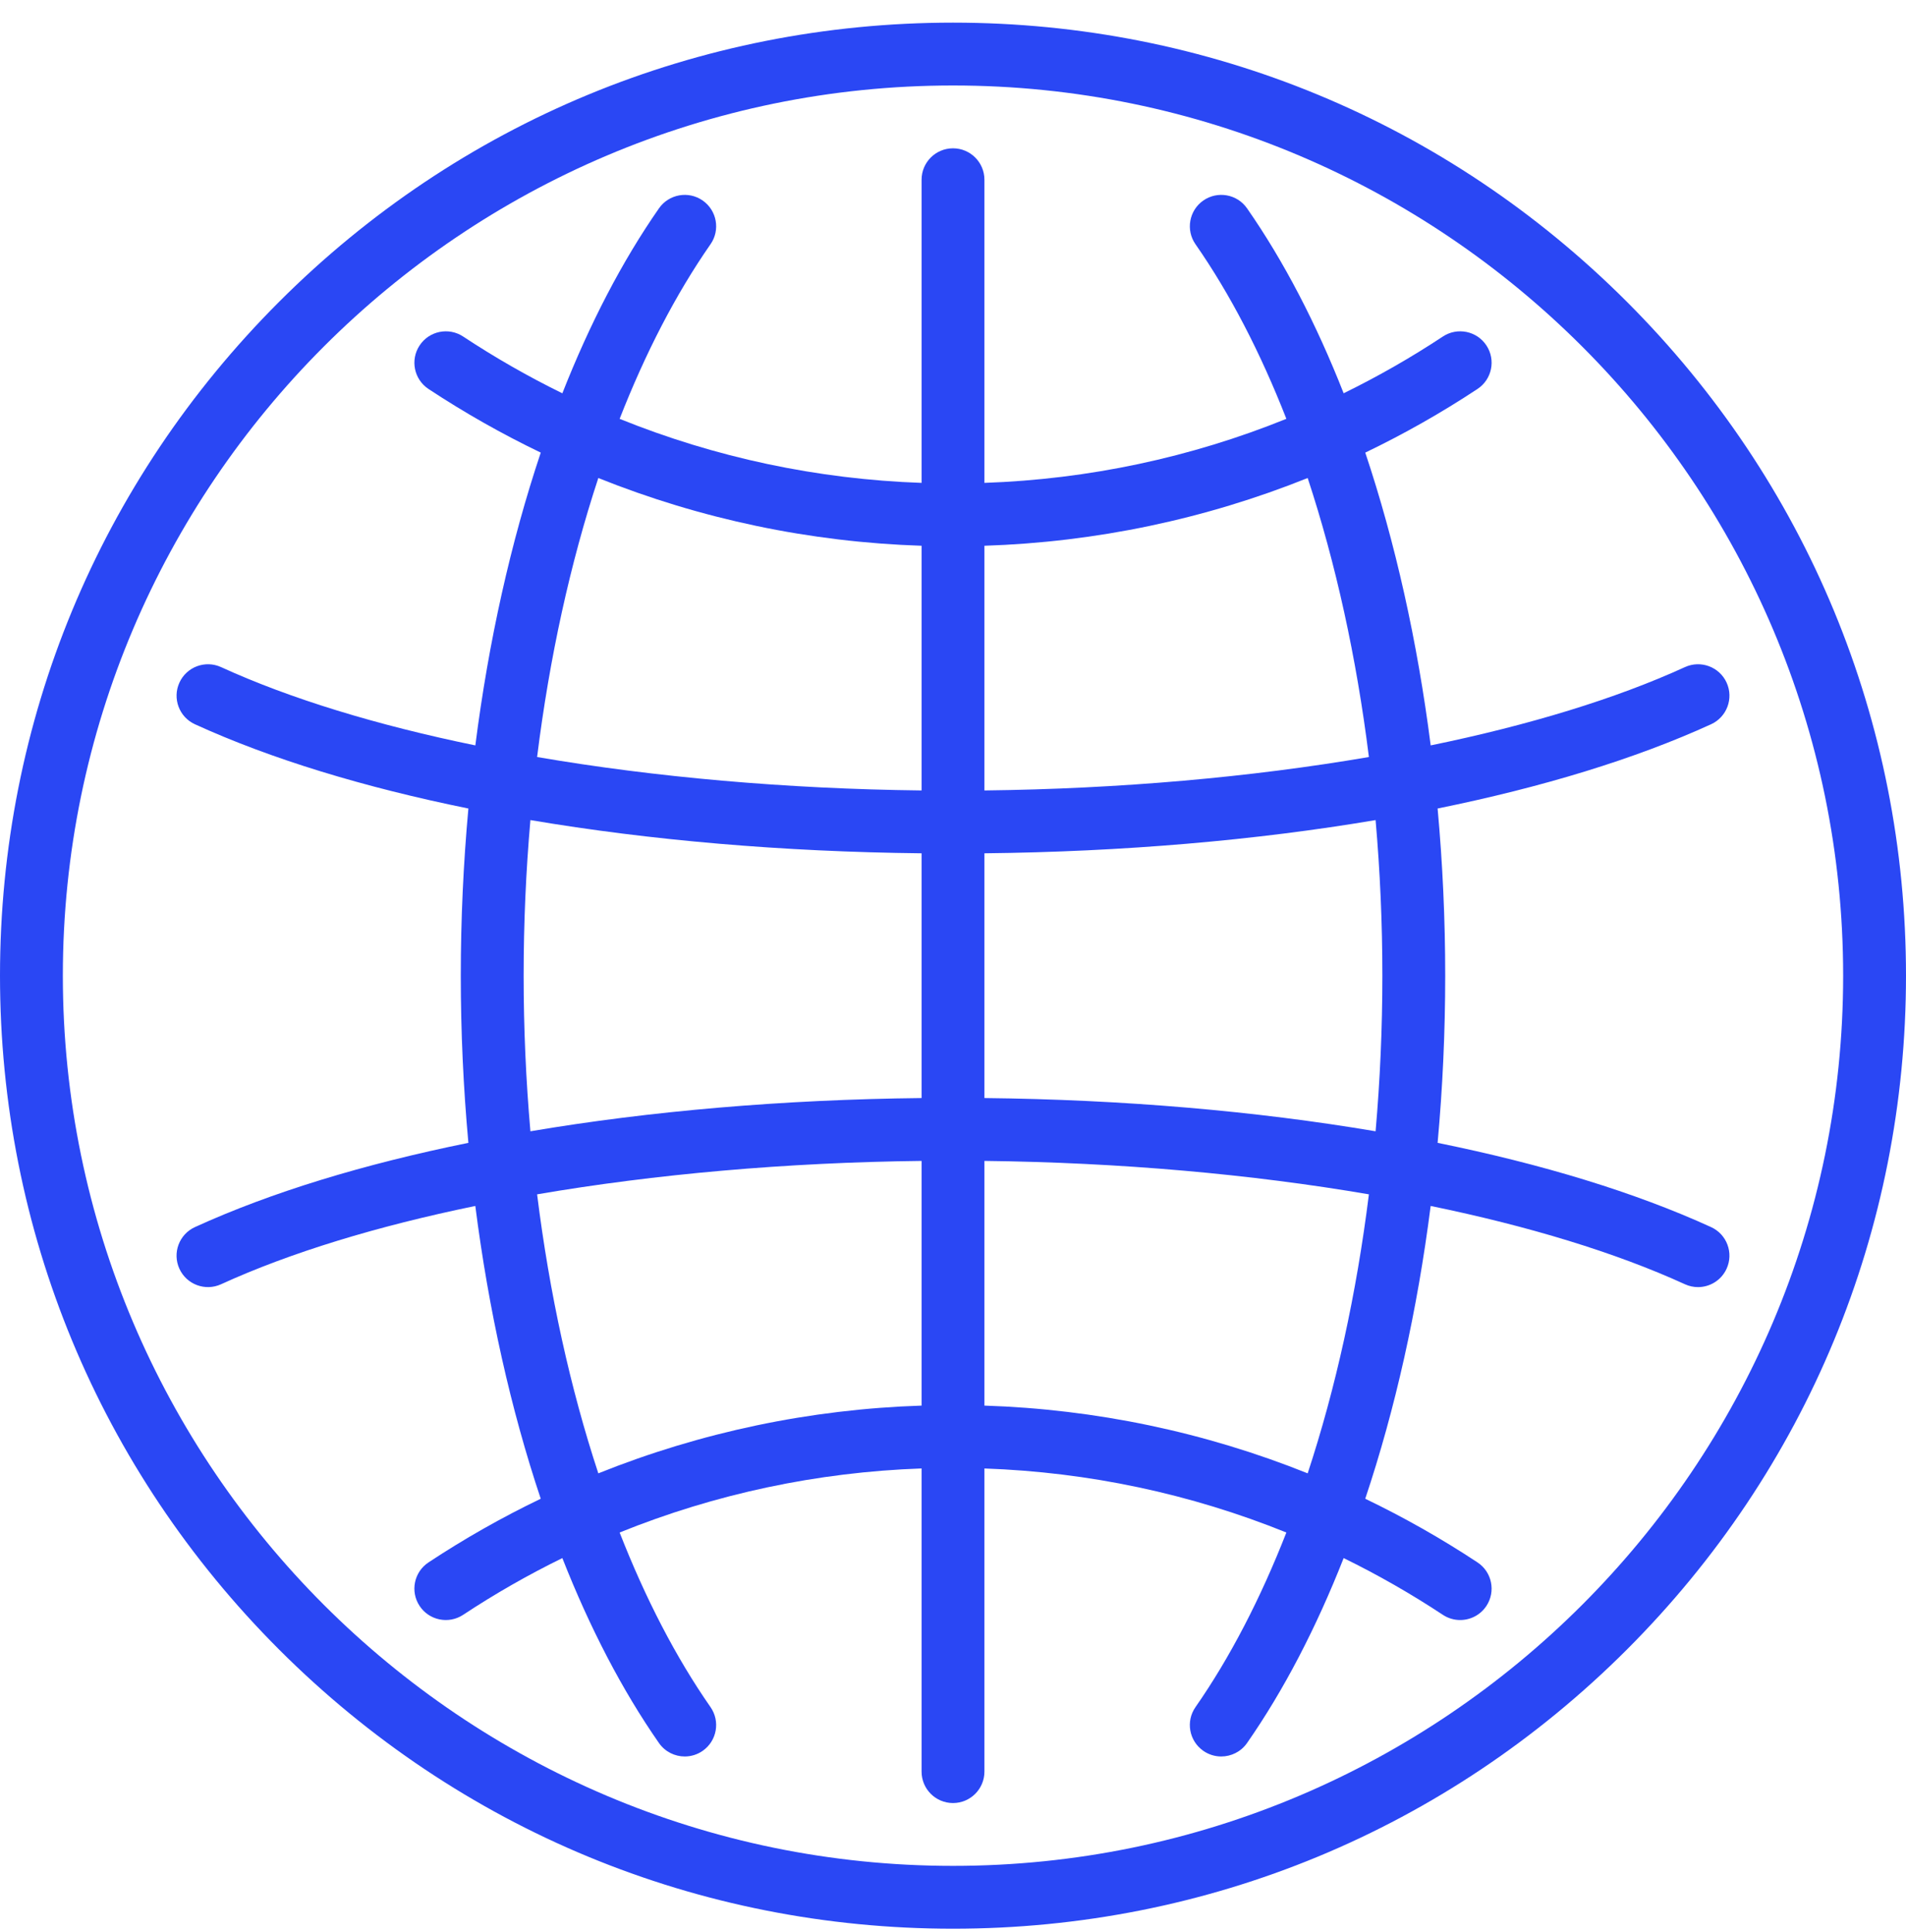 <?xml version="1.0" encoding="UTF-8"?>
<svg width="74px" height="75px" viewBox="0 0 74 75" version="1.1" xmlns="http://www.w3.org/2000/svg" xmlns:xlink="http://www.w3.org/1999/xlink">
    <!-- Generator: Sketch 42 (36781) - http://www.bohemiancoding.com/sketch -->
    <title>art/world-globe</title>
    <desc>Created with Sketch.</desc>
    <defs></defs>
    <g id="Designs" stroke="none" stroke-width="1" fill="none" fill-rule="evenodd">
        <g id="Version-1a" transform="translate(-151, -650)" fill-rule="nonzero" fill="#2A47F4">
            <g id="art/world-globe" transform="translate(151, 650.879)">
                <path d="M63.163,10.837 C56.174,3.849 46.883,0 37,0 C27.117,0 17.826,3.849 10.837,10.837 C3.849,17.825 0,27.117 0,37 C0,46.883 3.849,56.174 10.837,63.163 C17.826,70.151 27.117,74 37,74 C46.883,74 56.174,70.151 63.163,63.163 C70.151,56.174 74,46.883 74,37 C74,27.117 70.151,17.825 63.163,10.837 Z M37,71.56 C17.943,71.56 2.44,56.057 2.44,37 C2.44,17.943 17.943,2.44 37,2.44 C56.057,2.44 71.56,17.943 71.56,37 C71.56,56.057 56.057,71.56 37,71.56 Z" id="Shape"></path>
                <path d="M66.432,46.761 C63.492,45.417 59.883,44.316 55.815,43.49 C56.009,41.363 56.11,39.192 56.11,37 C56.11,34.808 56.009,32.637 55.815,30.51 C59.883,29.684 63.492,28.583 66.432,27.239 C67.045,26.959 67.315,26.235 67.035,25.622 C66.755,25.01 66.031,24.74 65.418,25.02 C62.728,26.25 59.358,27.276 55.546,28.06 C55.029,24.012 54.168,20.165 53.006,16.693 C54.505,15.972 55.962,15.148 57.364,14.221 C57.926,13.85 58.081,13.093 57.709,12.531 C57.338,11.969 56.581,11.815 56.019,12.186 C54.778,13.006 53.491,13.741 52.167,14.389 C51.104,11.688 49.846,9.261 48.416,7.209 C48.031,6.657 47.271,6.521 46.718,6.906 C46.165,7.292 46.03,8.052 46.415,8.604 C47.76,10.533 48.942,12.824 49.943,15.381 C46.231,16.883 42.272,17.727 38.22,17.868 L38.22,6.099 C38.22,5.425 37.674,4.879 37,4.879 C36.326,4.879 35.78,5.425 35.78,6.099 L35.78,17.868 C31.728,17.727 27.77,16.883 24.057,15.382 C25.058,12.824 26.241,10.534 27.585,8.604 C27.971,8.052 27.835,7.292 27.282,6.906 C26.73,6.521 25.969,6.657 25.584,7.21 C24.154,9.261 22.897,11.688 21.833,14.39 C20.509,13.742 19.223,13.006 17.981,12.186 C17.419,11.815 16.662,11.969 16.291,12.532 C15.92,13.094 16.074,13.85 16.636,14.222 C18.039,15.148 19.495,15.972 20.995,16.693 C19.832,20.166 18.971,24.012 18.455,28.06 C14.643,27.277 11.272,26.25 8.582,25.02 C7.969,24.74 7.245,25.01 6.966,25.623 C6.686,26.235 6.955,26.959 7.568,27.239 C10.508,28.583 14.117,29.684 18.185,30.51 C17.991,32.637 17.89,34.808 17.89,37 C17.89,39.192 17.991,41.363 18.185,43.49 C14.117,44.316 10.508,45.417 7.568,46.761 C6.955,47.041 6.685,47.765 6.965,48.378 C7.245,48.99 7.969,49.26 8.582,48.98 C11.272,47.75 14.642,46.724 18.454,45.94 C18.971,49.988 19.832,53.835 20.994,57.307 C19.495,58.028 18.038,58.852 16.636,59.779 C16.074,60.15 15.919,60.907 16.291,61.469 C16.662,62.031 17.419,62.185 17.981,61.814 C19.222,60.994 20.509,60.259 21.833,59.611 C22.896,62.313 24.154,64.739 25.584,66.791 C25.821,67.131 26.2,67.313 26.586,67.313 C26.826,67.313 27.07,67.242 27.282,67.094 C27.835,66.708 27.97,65.948 27.585,65.395 C26.24,63.466 25.058,61.176 24.057,58.618 C27.769,57.117 31.728,56.273 35.78,56.131 L35.78,67.901 C35.78,68.575 36.326,69.121 37,69.121 C37.674,69.121 38.22,68.575 38.22,67.901 L38.22,56.132 C42.272,56.273 46.23,57.117 49.943,58.618 C48.942,61.176 47.759,63.466 46.415,65.396 C46.029,65.948 46.165,66.708 46.718,67.094 C46.93,67.242 47.173,67.313 47.414,67.313 C47.799,67.313 48.179,67.131 48.416,66.791 C49.846,64.739 51.103,62.313 52.167,59.611 C53.491,60.259 54.777,60.994 56.019,61.814 C56.226,61.951 56.459,62.016 56.69,62.016 C57.086,62.016 57.474,61.824 57.709,61.469 C58.08,60.907 57.926,60.15 57.364,59.779 C55.961,58.852 54.505,58.029 53.005,57.307 C54.168,53.835 55.029,49.988 55.545,45.94 C59.357,46.724 62.728,47.75 65.418,48.98 C65.582,49.055 65.755,49.091 65.924,49.091 C66.387,49.091 66.829,48.826 67.034,48.378 C67.315,47.765 67.045,47.041 66.432,46.761 Z M53.67,37 C53.67,39.042 53.58,41.063 53.407,43.041 C48.76,42.255 43.607,41.809 38.22,41.751 L38.22,32.249 C43.607,32.191 48.76,31.745 53.407,30.959 C53.58,32.937 53.67,34.958 53.67,37 Z M50.77,17.679 C51.859,20.982 52.666,24.646 53.147,28.511 C48.571,29.295 43.476,29.748 38.22,29.809 L38.22,20.309 C42.556,20.168 46.794,19.275 50.77,17.679 Z M23.23,17.679 C27.206,19.275 31.444,20.168 35.78,20.309 L35.78,29.809 C30.524,29.748 25.429,29.295 20.853,28.511 C21.335,24.646 22.141,20.982 23.23,17.679 Z M20.33,37 C20.33,34.958 20.42,32.937 20.593,30.959 C25.24,31.745 30.393,32.191 35.78,32.249 L35.78,41.751 C30.393,41.809 25.24,42.255 20.593,43.041 C20.42,41.063 20.33,39.042 20.33,37 Z M23.23,56.321 C22.141,53.018 21.335,49.354 20.853,45.489 C25.429,44.705 30.524,44.252 35.78,44.191 L35.78,53.691 C31.444,53.832 27.206,54.725 23.23,56.321 Z M50.77,56.321 C46.794,54.725 42.556,53.832 38.22,53.691 L38.22,44.191 C43.476,44.252 48.571,44.705 53.147,45.489 C52.665,49.354 51.859,53.018 50.77,56.321 Z" id="Shape"></path>
            </g>
        </g>
    </g>
</svg>